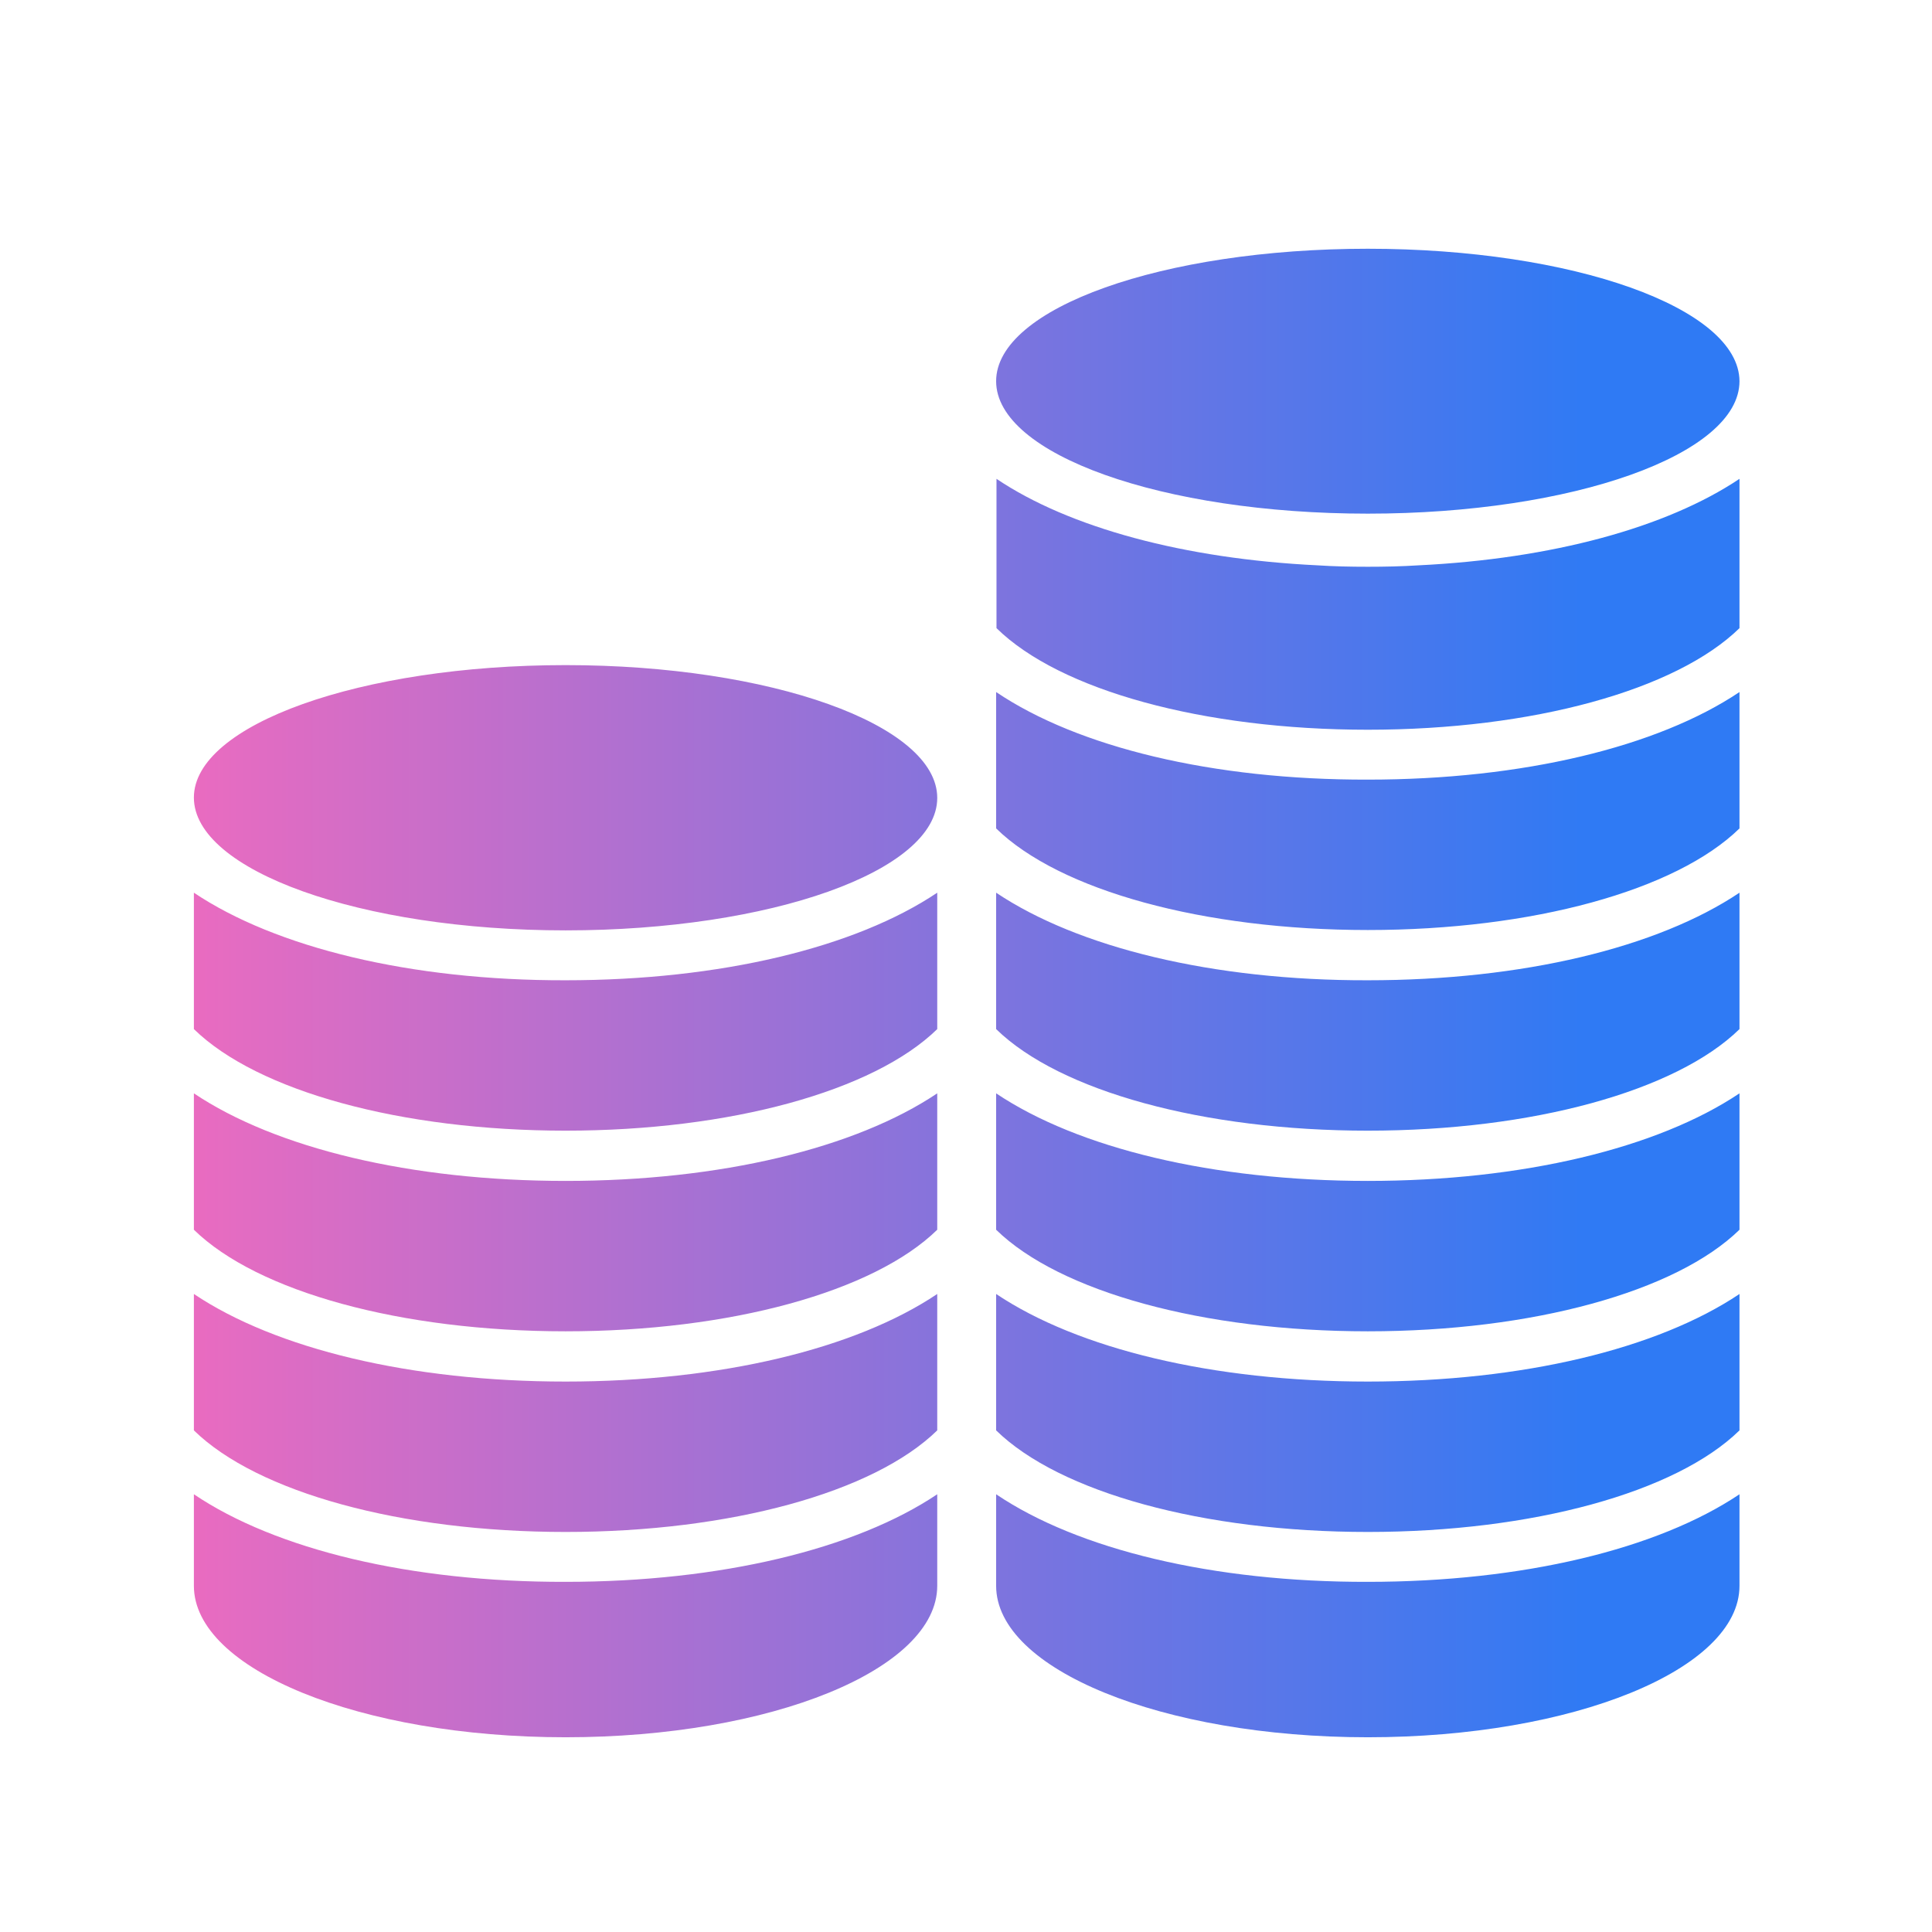 <svg xmlns="http://www.w3.org/2000/svg" xmlns:xlink="http://www.w3.org/1999/xlink" width="500" zoomAndPan="magnify" viewBox="0 0 375 375" height="500" preserveAspectRatio="xMidYMid meet" version="1.0"><defs><clipPath id="id1"><path d="M 37.633 48 L 337.633 48 L 337.633 337.492 L 37.633 337.492 Z M 37.633 48 " clip-rule="nonzero"/></clipPath><clipPath id="id2"><path d="M 265.492 229.215 C 295.465 229.215 321.742 222.875 337.633 212.215 L 337.633 238.691 C 325.297 250.742 297.414 258.406 265.492 258.406 C 233.566 258.406 205.688 250.742 193.348 238.691 L 193.348 212.215 C 209.242 222.875 235.449 229.215 265.492 229.215 Z M 193.348 173.27 L 193.348 199.746 C 205.688 211.797 233.566 219.461 265.492 219.461 C 297.414 219.461 325.297 211.797 337.633 199.746 L 337.633 173.27 C 321.742 183.93 295.531 190.27 265.492 190.27 C 235.449 190.34 209.242 183.93 193.348 173.27 Z M 265.492 110.008 C 262.145 110.008 258.938 109.941 255.734 109.73 C 229.875 108.477 207.5 102.414 193.418 92.941 L 193.418 121.922 C 205.688 133.977 233.496 141.641 265.492 141.641 C 297.414 141.641 325.297 133.977 337.633 121.922 L 337.633 92.941 C 323.484 102.414 301.18 108.477 275.32 109.73 C 272.043 109.941 268.766 110.008 265.492 110.008 Z M 193.348 251.16 L 193.348 277.637 C 205.688 289.688 233.566 297.352 265.492 297.352 C 297.414 297.352 325.297 289.688 337.633 277.637 L 337.633 251.16 C 321.742 261.82 295.531 268.16 265.492 268.16 C 235.449 268.16 209.242 261.82 193.348 251.16 Z M 193.348 134.324 L 193.348 160.797 C 205.688 172.852 233.566 180.516 265.492 180.516 C 297.414 180.516 325.297 172.852 337.633 160.797 L 337.633 134.324 C 321.742 144.984 295.531 151.324 265.492 151.324 C 235.449 151.395 209.242 145.055 193.348 134.324 Z M 193.348 290.035 L 193.348 307.801 C 193.348 324.035 225.621 337.203 265.492 337.203 C 305.359 337.203 337.633 324.035 337.633 307.801 L 337.633 290.035 C 321.742 300.695 295.531 307.035 265.492 307.035 C 235.449 307.105 209.242 300.766 193.348 290.035 Z M 265.492 99.699 C 305.293 99.699 337.633 88.203 337.633 73.988 C 337.562 59.777 305.293 48.281 265.492 48.281 C 225.691 48.281 193.348 59.777 193.348 73.988 C 193.348 88.203 225.621 99.699 265.492 99.699 Z M 37.633 212.215 L 37.633 238.691 C 49.973 250.742 77.852 258.406 109.777 258.406 C 141.699 258.406 169.582 250.742 181.918 238.691 L 181.918 212.215 C 166.027 222.875 139.816 229.215 109.777 229.215 C 79.734 229.215 53.527 222.875 37.633 212.215 Z M 37.633 173.27 L 37.633 199.746 C 49.973 211.797 77.852 219.461 109.777 219.461 C 141.699 219.461 169.582 211.797 181.918 199.746 L 181.918 173.27 C 166.027 183.93 139.816 190.27 109.777 190.27 C 79.734 190.34 53.527 183.93 37.633 173.27 Z M 37.633 251.16 L 37.633 277.637 C 49.973 289.688 77.852 297.352 109.777 297.352 C 141.699 297.352 169.582 289.688 181.918 277.637 L 181.918 251.16 C 166.027 261.82 139.816 268.16 109.777 268.16 C 79.734 268.16 53.527 261.82 37.633 251.16 Z M 37.633 290.035 L 37.633 307.801 C 37.633 324.035 69.906 337.203 109.777 337.203 C 149.645 337.203 181.918 324.035 181.918 307.801 L 181.918 290.035 C 166.027 300.695 139.816 307.035 109.777 307.035 C 79.734 307.105 53.527 300.766 37.633 290.035 Z M 109.777 180.586 C 149.574 180.586 181.918 169.09 181.918 154.875 C 181.918 140.664 149.574 129.098 109.777 129.098 C 69.977 129.098 37.633 140.664 37.633 154.809 C 37.633 168.949 69.906 180.586 109.777 180.586 Z M 109.777 180.586 " clip-rule="nonzero"/></clipPath><linearGradient x1="0" gradientTransform="matrix(0.697, 0, 0, 0.697, 37.633, 48.282)" y1="207.365" x2="430.4" gradientUnits="userSpaceOnUse" y2="207.365" id="id3"><stop stop-opacity="1" stop-color="rgb(91.451%, 42.059%, 75.33%)" offset="0"/><stop stop-opacity="1" stop-color="rgb(91.135%, 42.084%, 75.418%)" offset="0.004"/><stop stop-opacity="1" stop-color="rgb(90.819%, 42.108%, 75.507%)" offset="0.008"/><stop stop-opacity="1" stop-color="rgb(90.503%, 42.133%, 75.594%)" offset="0.012"/><stop stop-opacity="1" stop-color="rgb(90.187%, 42.159%, 75.682%)" offset="0.016"/><stop stop-opacity="1" stop-color="rgb(89.87%, 42.183%, 75.771%)" offset="0.02"/><stop stop-opacity="1" stop-color="rgb(89.554%, 42.207%, 75.859%)" offset="0.023"/><stop stop-opacity="1" stop-color="rgb(89.238%, 42.232%, 75.946%)" offset="0.027"/><stop stop-opacity="1" stop-color="rgb(88.922%, 42.258%, 76.035%)" offset="0.031"/><stop stop-opacity="1" stop-color="rgb(88.605%, 42.282%, 76.123%)" offset="0.035"/><stop stop-opacity="1" stop-color="rgb(88.289%, 42.307%, 76.212%)" offset="0.039"/><stop stop-opacity="1" stop-color="rgb(87.973%, 42.331%, 76.299%)" offset="0.043"/><stop stop-opacity="1" stop-color="rgb(87.657%, 42.357%, 76.387%)" offset="0.047"/><stop stop-opacity="1" stop-color="rgb(87.341%, 42.381%, 76.476%)" offset="0.051"/><stop stop-opacity="1" stop-color="rgb(87.025%, 42.407%, 76.564%)" offset="0.055"/><stop stop-opacity="1" stop-color="rgb(86.708%, 42.432%, 76.653%)" offset="0.059"/><stop stop-opacity="1" stop-color="rgb(86.392%, 42.456%, 76.741%)" offset="0.062"/><stop stop-opacity="1" stop-color="rgb(86.076%, 42.48%, 76.828%)" offset="0.066"/><stop stop-opacity="1" stop-color="rgb(85.76%, 42.506%, 76.917%)" offset="0.07"/><stop stop-opacity="1" stop-color="rgb(85.445%, 42.531%, 77.005%)" offset="0.074"/><stop stop-opacity="1" stop-color="rgb(85.129%, 42.555%, 77.094%)" offset="0.078"/><stop stop-opacity="1" stop-color="rgb(84.811%, 42.58%, 77.18%)" offset="0.082"/><stop stop-opacity="1" stop-color="rgb(84.496%, 42.606%, 77.269%)" offset="0.086"/><stop stop-opacity="1" stop-color="rgb(84.18%, 42.63%, 77.357%)" offset="0.09"/><stop stop-opacity="1" stop-color="rgb(83.864%, 42.654%, 77.446%)" offset="0.094"/><stop stop-opacity="1" stop-color="rgb(83.546%, 42.679%, 77.533%)" offset="0.098"/><stop stop-opacity="1" stop-color="rgb(83.231%, 42.705%, 77.621%)" offset="0.102"/><stop stop-opacity="1" stop-color="rgb(82.915%, 42.729%, 77.71%)" offset="0.105"/><stop stop-opacity="1" stop-color="rgb(82.599%, 42.755%, 77.798%)" offset="0.109"/><stop stop-opacity="1" stop-color="rgb(82.283%, 42.78%, 77.885%)" offset="0.113"/><stop stop-opacity="1" stop-color="rgb(81.967%, 42.804%, 77.974%)" offset="0.117"/><stop stop-opacity="1" stop-color="rgb(81.65%, 42.828%, 78.062%)" offset="0.121"/><stop stop-opacity="1" stop-color="rgb(81.334%, 42.854%, 78.151%)" offset="0.125"/><stop stop-opacity="1" stop-color="rgb(81.018%, 42.879%, 78.238%)" offset="0.129"/><stop stop-opacity="1" stop-color="rgb(80.702%, 42.903%, 78.326%)" offset="0.133"/><stop stop-opacity="1" stop-color="rgb(80.385%, 42.928%, 78.415%)" offset="0.137"/><stop stop-opacity="1" stop-color="rgb(80.069%, 42.953%, 78.503%)" offset="0.141"/><stop stop-opacity="1" stop-color="rgb(79.753%, 42.978%, 78.592%)" offset="0.145"/><stop stop-opacity="1" stop-color="rgb(79.437%, 43.002%, 78.68%)" offset="0.148"/><stop stop-opacity="1" stop-color="rgb(79.121%, 43.027%, 78.767%)" offset="0.152"/><stop stop-opacity="1" stop-color="rgb(78.806%, 43.053%, 78.856%)" offset="0.156"/><stop stop-opacity="1" stop-color="rgb(78.488%, 43.077%, 78.944%)" offset="0.16"/><stop stop-opacity="1" stop-color="rgb(78.172%, 43.102%, 79.033%)" offset="0.164"/><stop stop-opacity="1" stop-color="rgb(77.856%, 43.126%, 79.12%)" offset="0.168"/><stop stop-opacity="1" stop-color="rgb(77.541%, 43.152%, 79.208%)" offset="0.172"/><stop stop-opacity="1" stop-color="rgb(77.223%, 43.176%, 79.297%)" offset="0.176"/><stop stop-opacity="1" stop-color="rgb(76.907%, 43.202%, 79.385%)" offset="0.18"/><stop stop-opacity="1" stop-color="rgb(76.591%, 43.227%, 79.472%)" offset="0.184"/><stop stop-opacity="1" stop-color="rgb(76.276%, 43.251%, 79.561%)" offset="0.188"/><stop stop-opacity="1" stop-color="rgb(75.96%, 43.275%, 79.649%)" offset="0.191"/><stop stop-opacity="1" stop-color="rgb(75.644%, 43.301%, 79.738%)" offset="0.195"/><stop stop-opacity="1" stop-color="rgb(75.327%, 43.326%, 79.825%)" offset="0.199"/><stop stop-opacity="1" stop-color="rgb(75.011%, 43.35%, 79.913%)" offset="0.203"/><stop stop-opacity="1" stop-color="rgb(74.695%, 43.375%, 80.002%)" offset="0.207"/><stop stop-opacity="1" stop-color="rgb(74.379%, 43.401%, 80.09%)" offset="0.211"/><stop stop-opacity="1" stop-color="rgb(74.062%, 43.425%, 80.177%)" offset="0.215"/><stop stop-opacity="1" stop-color="rgb(73.746%, 43.449%, 80.266%)" offset="0.219"/><stop stop-opacity="1" stop-color="rgb(73.43%, 43.474%, 80.354%)" offset="0.223"/><stop stop-opacity="1" stop-color="rgb(73.114%, 43.5%, 80.443%)" offset="0.227"/><stop stop-opacity="1" stop-color="rgb(72.798%, 43.524%, 80.531%)" offset="0.23"/><stop stop-opacity="1" stop-color="rgb(72.482%, 43.55%, 80.62%)" offset="0.234"/><stop stop-opacity="1" stop-color="rgb(72.165%, 43.575%, 80.707%)" offset="0.238"/><stop stop-opacity="1" stop-color="rgb(71.849%, 43.599%, 80.795%)" offset="0.242"/><stop stop-opacity="1" stop-color="rgb(71.533%, 43.623%, 80.884%)" offset="0.246"/><stop stop-opacity="1" stop-color="rgb(71.217%, 43.649%, 80.972%)" offset="0.25"/><stop stop-opacity="1" stop-color="rgb(70.901%, 43.674%, 81.059%)" offset="0.254"/><stop stop-opacity="1" stop-color="rgb(70.586%, 43.698%, 81.148%)" offset="0.258"/><stop stop-opacity="1" stop-color="rgb(70.268%, 43.723%, 81.236%)" offset="0.262"/><stop stop-opacity="1" stop-color="rgb(69.952%, 43.748%, 81.325%)" offset="0.266"/><stop stop-opacity="1" stop-color="rgb(69.637%, 43.773%, 81.412%)" offset="0.27"/><stop stop-opacity="1" stop-color="rgb(69.321%, 43.797%, 81.5%)" offset="0.273"/><stop stop-opacity="1" stop-color="rgb(69.003%, 43.822%, 81.589%)" offset="0.277"/><stop stop-opacity="1" stop-color="rgb(68.687%, 43.848%, 81.677%)" offset="0.281"/><stop stop-opacity="1" stop-color="rgb(68.372%, 43.872%, 81.764%)" offset="0.285"/><stop stop-opacity="1" stop-color="rgb(68.056%, 43.896%, 81.853%)" offset="0.289"/><stop stop-opacity="1" stop-color="rgb(67.74%, 43.921%, 81.941%)" offset="0.293"/><stop stop-opacity="1" stop-color="rgb(67.424%, 43.947%, 82.03%)" offset="0.297"/><stop stop-opacity="1" stop-color="rgb(67.107%, 43.971%, 82.117%)" offset="0.301"/><stop stop-opacity="1" stop-color="rgb(66.791%, 43.997%, 82.205%)" offset="0.305"/><stop stop-opacity="1" stop-color="rgb(66.475%, 44.022%, 82.294%)" offset="0.309"/><stop stop-opacity="1" stop-color="rgb(66.159%, 44.046%, 82.382%)" offset="0.312"/><stop stop-opacity="1" stop-color="rgb(65.842%, 44.07%, 82.471%)" offset="0.316"/><stop stop-opacity="1" stop-color="rgb(65.526%, 44.096%, 82.559%)" offset="0.32"/><stop stop-opacity="1" stop-color="rgb(65.21%, 44.121%, 82.646%)" offset="0.324"/><stop stop-opacity="1" stop-color="rgb(64.894%, 44.145%, 82.735%)" offset="0.328"/><stop stop-opacity="1" stop-color="rgb(64.578%, 44.17%, 82.823%)" offset="0.332"/><stop stop-opacity="1" stop-color="rgb(64.262%, 44.196%, 82.912%)" offset="0.336"/><stop stop-opacity="1" stop-color="rgb(63.945%, 44.22%, 82.999%)" offset="0.34"/><stop stop-opacity="1" stop-color="rgb(63.629%, 44.244%, 83.087%)" offset="0.344"/><stop stop-opacity="1" stop-color="rgb(63.313%, 44.269%, 83.176%)" offset="0.348"/><stop stop-opacity="1" stop-color="rgb(62.997%, 44.295%, 83.264%)" offset="0.352"/><stop stop-opacity="1" stop-color="rgb(62.68%, 44.319%, 83.351%)" offset="0.355"/><stop stop-opacity="1" stop-color="rgb(62.364%, 44.345%, 83.44%)" offset="0.359"/><stop stop-opacity="1" stop-color="rgb(62.048%, 44.37%, 83.528%)" offset="0.363"/><stop stop-opacity="1" stop-color="rgb(61.732%, 44.394%, 83.617%)" offset="0.367"/><stop stop-opacity="1" stop-color="rgb(61.417%, 44.418%, 83.704%)" offset="0.371"/><stop stop-opacity="1" stop-color="rgb(61.101%, 44.444%, 83.792%)" offset="0.375"/><stop stop-opacity="1" stop-color="rgb(60.783%, 44.469%, 83.881%)" offset="0.379"/><stop stop-opacity="1" stop-color="rgb(60.468%, 44.493%, 83.969%)" offset="0.383"/><stop stop-opacity="1" stop-color="rgb(60.152%, 44.518%, 84.056%)" offset="0.387"/><stop stop-opacity="1" stop-color="rgb(59.836%, 44.543%, 84.145%)" offset="0.391"/><stop stop-opacity="1" stop-color="rgb(59.52%, 44.568%, 84.233%)" offset="0.395"/><stop stop-opacity="1" stop-color="rgb(59.204%, 44.592%, 84.322%)" offset="0.398"/><stop stop-opacity="1" stop-color="rgb(58.887%, 44.617%, 84.41%)" offset="0.402"/><stop stop-opacity="1" stop-color="rgb(58.571%, 44.643%, 84.499%)" offset="0.406"/><stop stop-opacity="1" stop-color="rgb(58.255%, 44.667%, 84.586%)" offset="0.41"/><stop stop-opacity="1" stop-color="rgb(57.939%, 44.691%, 84.674%)" offset="0.414"/><stop stop-opacity="1" stop-color="rgb(57.622%, 44.716%, 84.763%)" offset="0.418"/><stop stop-opacity="1" stop-color="rgb(57.306%, 44.742%, 84.851%)" offset="0.422"/><stop stop-opacity="1" stop-color="rgb(56.99%, 44.766%, 84.938%)" offset="0.426"/><stop stop-opacity="1" stop-color="rgb(56.674%, 44.792%, 85.027%)" offset="0.43"/><stop stop-opacity="1" stop-color="rgb(56.358%, 44.817%, 85.115%)" offset="0.434"/><stop stop-opacity="1" stop-color="rgb(56.042%, 44.841%, 85.204%)" offset="0.438"/><stop stop-opacity="1" stop-color="rgb(55.725%, 44.865%, 85.291%)" offset="0.441"/><stop stop-opacity="1" stop-color="rgb(55.409%, 44.891%, 85.379%)" offset="0.445"/><stop stop-opacity="1" stop-color="rgb(55.093%, 44.916%, 85.468%)" offset="0.449"/><stop stop-opacity="1" stop-color="rgb(54.778%, 44.94%, 85.556%)" offset="0.453"/><stop stop-opacity="1" stop-color="rgb(54.46%, 44.965%, 85.643%)" offset="0.457"/><stop stop-opacity="1" stop-color="rgb(54.144%, 44.991%, 85.732%)" offset="0.461"/><stop stop-opacity="1" stop-color="rgb(53.828%, 45.015%, 85.82%)" offset="0.465"/><stop stop-opacity="1" stop-color="rgb(53.513%, 45.039%, 85.909%)" offset="0.469"/><stop stop-opacity="1" stop-color="rgb(53.197%, 45.064%, 85.997%)" offset="0.473"/><stop stop-opacity="1" stop-color="rgb(52.881%, 45.09%, 86.086%)" offset="0.477"/><stop stop-opacity="1" stop-color="rgb(52.563%, 45.114%, 86.172%)" offset="0.48"/><stop stop-opacity="1" stop-color="rgb(52.248%, 45.14%, 86.261%)" offset="0.484"/><stop stop-opacity="1" stop-color="rgb(51.932%, 45.164%, 86.349%)" offset="0.488"/><stop stop-opacity="1" stop-color="rgb(51.616%, 45.189%, 86.438%)" offset="0.492"/><stop stop-opacity="1" stop-color="rgb(51.299%, 45.213%, 86.525%)" offset="0.496"/><stop stop-opacity="1" stop-color="rgb(50.983%, 45.239%, 86.613%)" offset="0.5"/><stop stop-opacity="1" stop-color="rgb(50.667%, 45.264%, 86.702%)" offset="0.504"/><stop stop-opacity="1" stop-color="rgb(50.351%, 45.288%, 86.79%)" offset="0.508"/><stop stop-opacity="1" stop-color="rgb(50.035%, 45.312%, 86.877%)" offset="0.512"/><stop stop-opacity="1" stop-color="rgb(49.719%, 45.338%, 86.966%)" offset="0.516"/><stop stop-opacity="1" stop-color="rgb(49.402%, 45.363%, 87.054%)" offset="0.52"/><stop stop-opacity="1" stop-color="rgb(49.086%, 45.387%, 87.143%)" offset="0.523"/><stop stop-opacity="1" stop-color="rgb(48.77%, 45.412%, 87.23%)" offset="0.527"/><stop stop-opacity="1" stop-color="rgb(48.454%, 45.438%, 87.318%)" offset="0.531"/><stop stop-opacity="1" stop-color="rgb(48.137%, 45.462%, 87.407%)" offset="0.535"/><stop stop-opacity="1" stop-color="rgb(47.821%, 45.486%, 87.495%)" offset="0.539"/><stop stop-opacity="1" stop-color="rgb(47.505%, 45.511%, 87.582%)" offset="0.543"/><stop stop-opacity="1" stop-color="rgb(47.189%, 45.537%, 87.671%)" offset="0.547"/><stop stop-opacity="1" stop-color="rgb(46.873%, 45.561%, 87.759%)" offset="0.551"/><stop stop-opacity="1" stop-color="rgb(46.558%, 45.587%, 87.848%)" offset="0.555"/><stop stop-opacity="1" stop-color="rgb(46.24%, 45.612%, 87.936%)" offset="0.559"/><stop stop-opacity="1" stop-color="rgb(45.924%, 45.636%, 88.025%)" offset="0.562"/><stop stop-opacity="1" stop-color="rgb(45.609%, 45.66%, 88.112%)" offset="0.566"/><stop stop-opacity="1" stop-color="rgb(45.293%, 45.686%, 88.2%)" offset="0.57"/><stop stop-opacity="1" stop-color="rgb(44.977%, 45.711%, 88.289%)" offset="0.574"/><stop stop-opacity="1" stop-color="rgb(44.661%, 45.735%, 88.377%)" offset="0.578"/><stop stop-opacity="1" stop-color="rgb(44.344%, 45.76%, 88.464%)" offset="0.582"/><stop stop-opacity="1" stop-color="rgb(44.028%, 45.786%, 88.553%)" offset="0.586"/><stop stop-opacity="1" stop-color="rgb(43.712%, 45.81%, 88.641%)" offset="0.59"/><stop stop-opacity="1" stop-color="rgb(43.396%, 45.834%, 88.73%)" offset="0.594"/><stop stop-opacity="1" stop-color="rgb(43.079%, 45.859%, 88.817%)" offset="0.598"/><stop stop-opacity="1" stop-color="rgb(42.763%, 45.885%, 88.905%)" offset="0.602"/><stop stop-opacity="1" stop-color="rgb(42.447%, 45.909%, 88.994%)" offset="0.605"/><stop stop-opacity="1" stop-color="rgb(42.131%, 45.935%, 89.082%)" offset="0.609"/><stop stop-opacity="1" stop-color="rgb(41.815%, 45.959%, 89.169%)" offset="0.613"/><stop stop-opacity="1" stop-color="rgb(41.499%, 45.984%, 89.258%)" offset="0.617"/><stop stop-opacity="1" stop-color="rgb(41.182%, 46.008%, 89.346%)" offset="0.621"/><stop stop-opacity="1" stop-color="rgb(40.866%, 46.034%, 89.435%)" offset="0.625"/><stop stop-opacity="1" stop-color="rgb(40.55%, 46.059%, 89.522%)" offset="0.629"/><stop stop-opacity="1" stop-color="rgb(40.234%, 46.083%, 89.61%)" offset="0.633"/><stop stop-opacity="1" stop-color="rgb(39.917%, 46.107%, 89.699%)" offset="0.637"/><stop stop-opacity="1" stop-color="rgb(39.601%, 46.133%, 89.787%)" offset="0.641"/><stop stop-opacity="1" stop-color="rgb(39.285%, 46.158%, 89.876%)" offset="0.645"/><stop stop-opacity="1" stop-color="rgb(38.969%, 46.182%, 89.964%)" offset="0.648"/><stop stop-opacity="1" stop-color="rgb(38.654%, 46.207%, 90.051%)" offset="0.652"/><stop stop-opacity="1" stop-color="rgb(38.338%, 46.233%, 90.14%)" offset="0.656"/><stop stop-opacity="1" stop-color="rgb(38.02%, 46.257%, 90.228%)" offset="0.66"/><stop stop-opacity="1" stop-color="rgb(37.704%, 46.281%, 90.317%)" offset="0.664"/><stop stop-opacity="1" stop-color="rgb(37.389%, 46.306%, 90.404%)" offset="0.668"/><stop stop-opacity="1" stop-color="rgb(37.073%, 46.332%, 90.492%)" offset="0.672"/><stop stop-opacity="1" stop-color="rgb(36.755%, 46.356%, 90.581%)" offset="0.676"/><stop stop-opacity="1" stop-color="rgb(36.44%, 46.382%, 90.669%)" offset="0.68"/><stop stop-opacity="1" stop-color="rgb(36.124%, 46.407%, 90.756%)" offset="0.684"/><stop stop-opacity="1" stop-color="rgb(35.808%, 46.431%, 90.845%)" offset="0.688"/><stop stop-opacity="1" stop-color="rgb(35.492%, 46.455%, 90.933%)" offset="0.691"/><stop stop-opacity="1" stop-color="rgb(35.176%, 46.481%, 91.022%)" offset="0.695"/><stop stop-opacity="1" stop-color="rgb(34.859%, 46.506%, 91.109%)" offset="0.699"/><stop stop-opacity="1" stop-color="rgb(34.543%, 46.53%, 91.197%)" offset="0.703"/><stop stop-opacity="1" stop-color="rgb(34.227%, 46.555%, 91.286%)" offset="0.707"/><stop stop-opacity="1" stop-color="rgb(33.911%, 46.581%, 91.374%)" offset="0.711"/><stop stop-opacity="1" stop-color="rgb(33.595%, 46.605%, 91.461%)" offset="0.715"/><stop stop-opacity="1" stop-color="rgb(33.279%, 46.629%, 91.55%)" offset="0.719"/><stop stop-opacity="1" stop-color="rgb(32.962%, 46.654%, 91.638%)" offset="0.723"/><stop stop-opacity="1" stop-color="rgb(32.646%, 46.68%, 91.727%)" offset="0.727"/><stop stop-opacity="1" stop-color="rgb(32.33%, 46.704%, 91.815%)" offset="0.73"/><stop stop-opacity="1" stop-color="rgb(32.014%, 46.73%, 91.904%)" offset="0.734"/><stop stop-opacity="1" stop-color="rgb(31.697%, 46.754%, 91.991%)" offset="0.738"/><stop stop-opacity="1" stop-color="rgb(31.381%, 46.779%, 92.079%)" offset="0.742"/><stop stop-opacity="1" stop-color="rgb(31.065%, 46.803%, 92.168%)" offset="0.746"/><stop stop-opacity="1" stop-color="rgb(30.75%, 46.829%, 92.256%)" offset="0.75"/><stop stop-opacity="1" stop-color="rgb(30.434%, 46.854%, 92.343%)" offset="0.754"/><stop stop-opacity="1" stop-color="rgb(30.118%, 46.878%, 92.432%)" offset="0.758"/><stop stop-opacity="1" stop-color="rgb(29.8%, 46.902%, 92.52%)" offset="0.762"/><stop stop-opacity="1" stop-color="rgb(29.485%, 46.928%, 92.609%)" offset="0.766"/><stop stop-opacity="1" stop-color="rgb(29.169%, 46.953%, 92.696%)" offset="0.77"/><stop stop-opacity="1" stop-color="rgb(28.853%, 46.977%, 92.784%)" offset="0.773"/><stop stop-opacity="1" stop-color="rgb(28.535%, 47.002%, 92.873%)" offset="0.777"/><stop stop-opacity="1" stop-color="rgb(28.22%, 47.028%, 92.961%)" offset="0.781"/><stop stop-opacity="1" stop-color="rgb(27.904%, 47.052%, 93.048%)" offset="0.785"/><stop stop-opacity="1" stop-color="rgb(27.588%, 47.078%, 93.137%)" offset="0.789"/><stop stop-opacity="1" stop-color="rgb(27.272%, 47.102%, 93.225%)" offset="0.793"/><stop stop-opacity="1" stop-color="rgb(26.956%, 47.127%, 93.314%)" offset="0.797"/><stop stop-opacity="1" stop-color="rgb(26.639%, 47.151%, 93.401%)" offset="0.801"/><stop stop-opacity="1" stop-color="rgb(26.323%, 47.177%, 93.489%)" offset="0.805"/><stop stop-opacity="1" stop-color="rgb(26.007%, 47.202%, 93.578%)" offset="0.809"/><stop stop-opacity="1" stop-color="rgb(25.691%, 47.226%, 93.666%)" offset="0.812"/><stop stop-opacity="1" stop-color="rgb(25.374%, 47.25%, 93.755%)" offset="0.816"/><stop stop-opacity="1" stop-color="rgb(25.058%, 47.276%, 93.843%)" offset="0.82"/><stop stop-opacity="1" stop-color="rgb(24.742%, 47.301%, 93.93%)" offset="0.824"/><stop stop-opacity="1" stop-color="rgb(24.426%, 47.325%, 94.019%)" offset="0.828"/><stop stop-opacity="1" stop-color="rgb(24.11%, 47.35%, 94.107%)" offset="0.832"/><stop stop-opacity="1" stop-color="rgb(23.795%, 47.375%, 94.196%)" offset="0.836"/><stop stop-opacity="1" stop-color="rgb(23.477%, 47.4%, 94.283%)" offset="0.84"/><stop stop-opacity="1" stop-color="rgb(23.161%, 47.424%, 94.371%)" offset="0.844"/><stop stop-opacity="1" stop-color="rgb(22.845%, 47.449%, 94.46%)" offset="0.848"/><stop stop-opacity="1" stop-color="rgb(22.53%, 47.475%, 94.548%)" offset="0.852"/><stop stop-opacity="1" stop-color="rgb(22.212%, 47.499%, 94.635%)" offset="0.855"/><stop stop-opacity="1" stop-color="rgb(21.896%, 47.525%, 94.724%)" offset="0.859"/><stop stop-opacity="1" stop-color="rgb(21.581%, 47.549%, 94.812%)" offset="0.863"/><stop stop-opacity="1" stop-color="rgb(21.265%, 47.574%, 94.901%)" offset="0.867"/><stop stop-opacity="1" stop-color="rgb(20.949%, 47.598%, 94.987%)" offset="0.871"/><stop stop-opacity="1" stop-color="rgb(20.633%, 47.624%, 95.076%)" offset="0.875"/><stop stop-opacity="1" stop-color="rgb(20.316%, 47.649%, 95.164%)" offset="0.879"/><stop stop-opacity="1" stop-color="rgb(20%, 47.673%, 95.253%)" offset="0.883"/><stop stop-opacity="1" stop-color="rgb(19.684%, 47.697%, 95.34%)" offset="0.887"/><stop stop-opacity="1" stop-color="rgb(19.368%, 47.723%, 95.428%)" offset="0.891"/><stop stop-opacity="1" stop-color="rgb(19.052%, 47.748%, 95.517%)" offset="0.895"/><stop stop-opacity="1" stop-color="rgb(18.736%, 47.772%, 95.605%)" offset="0.898"/><stop stop-opacity="1" stop-color="rgb(18.567%, 47.786%, 95.651%)" offset="0.906"/><stop stop-opacity="1" stop-color="rgb(18.399%, 47.8%, 95.699%)" offset="0.938"/><stop stop-opacity="1" stop-color="rgb(18.399%, 47.8%, 95.699%)" offset="1"/></linearGradient></defs><g clip-path="url(#id1)"><g clip-path="url(#id2)"><path fill="url(#id3)" d="M 37.633 48.281 L 37.633 337.203 L 337.633 337.203 L 337.633 48.281 Z M 37.633 48.281 " fill-rule="nonzero"/></g></g></svg>